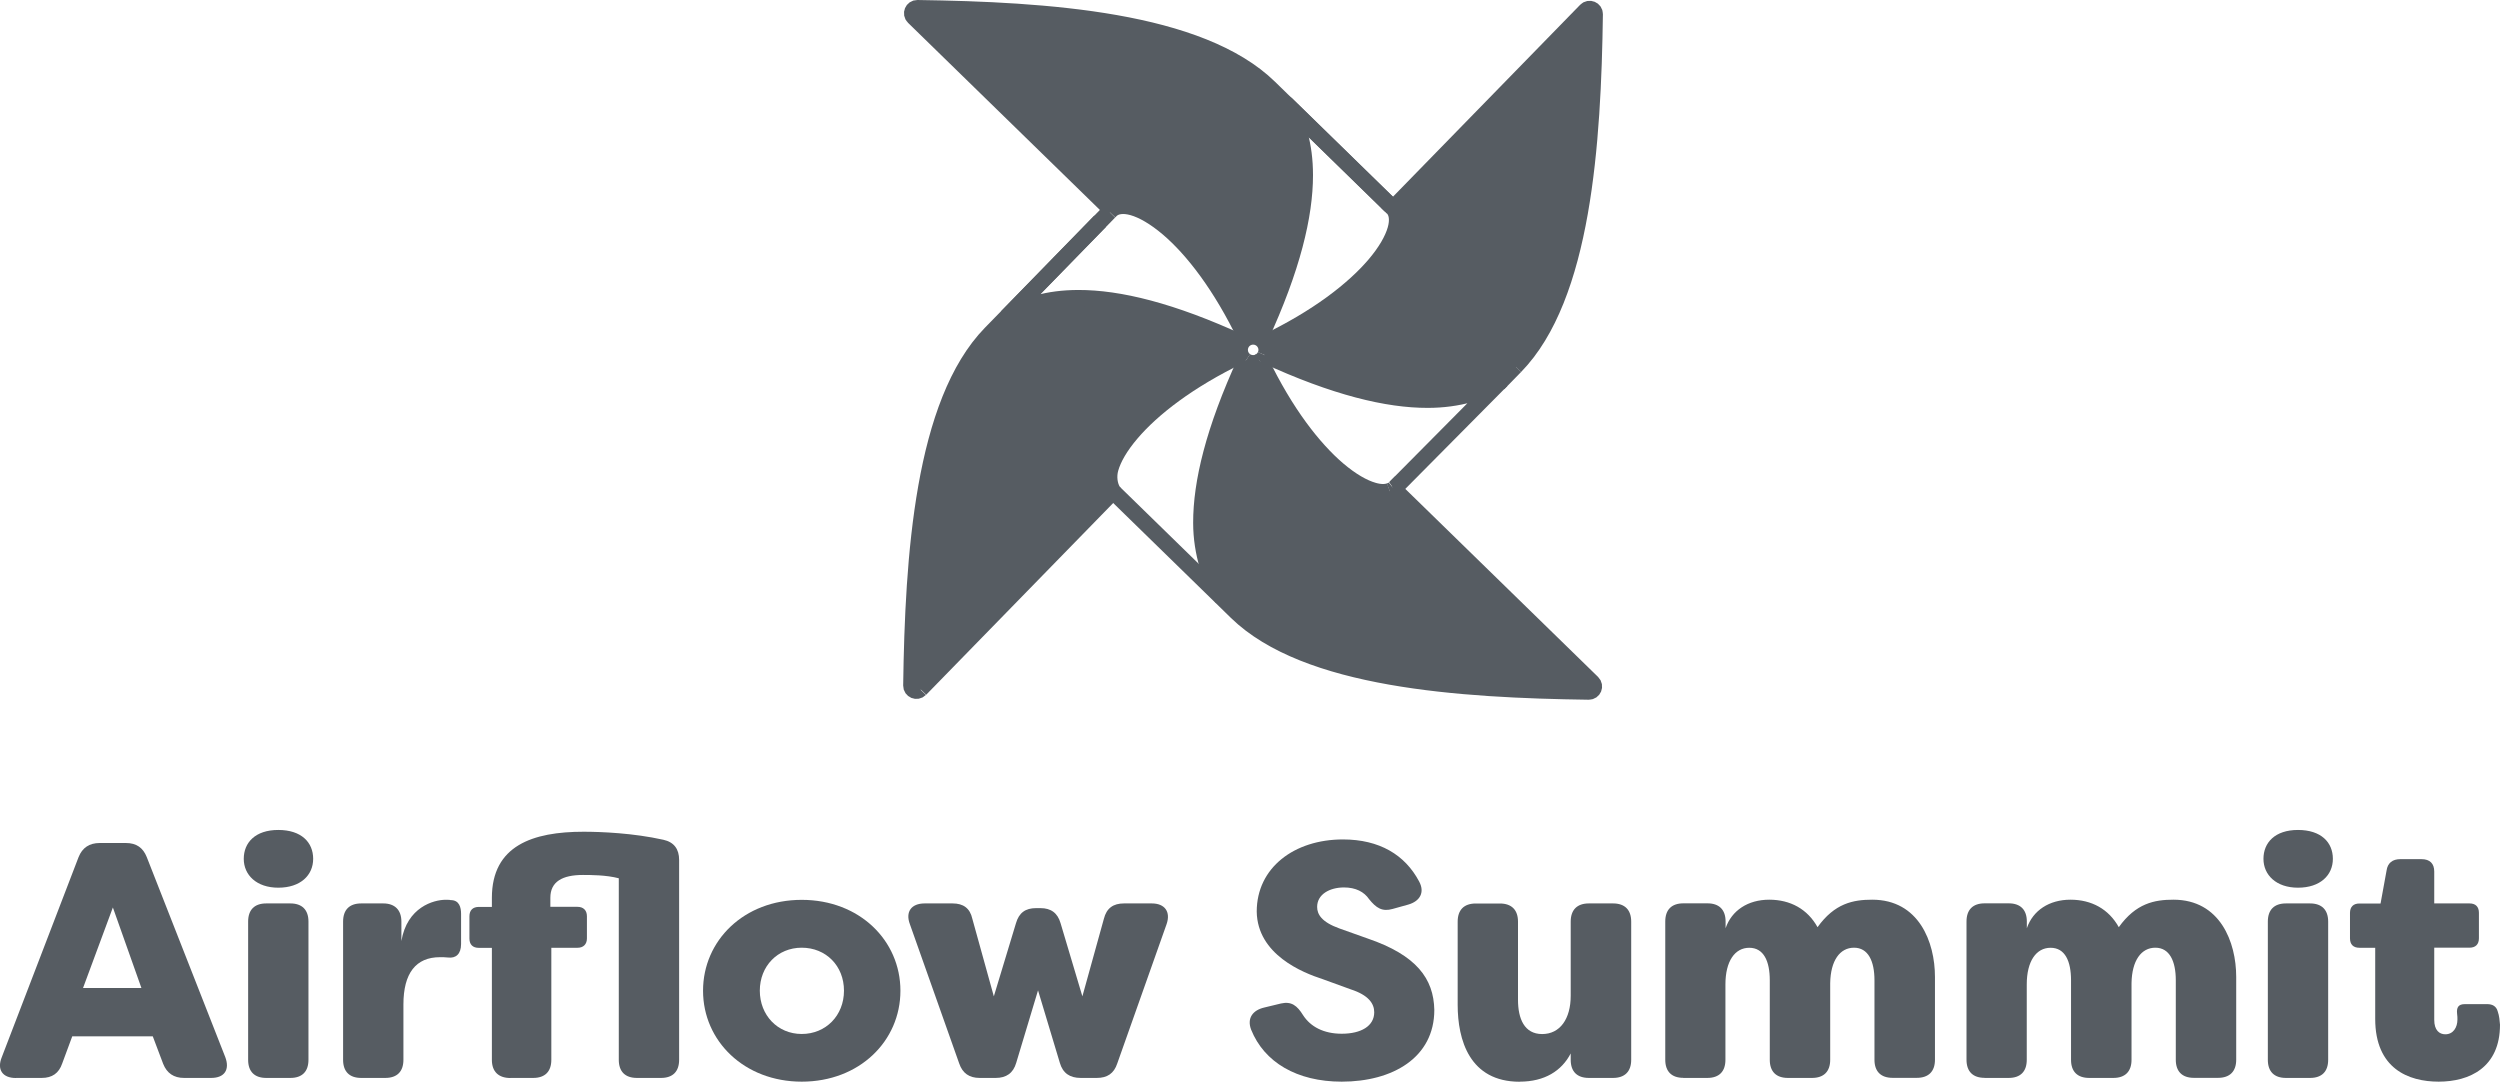 <?xml version="1.0" encoding="UTF-8"?><svg id="Layer_1" xmlns="http://www.w3.org/2000/svg" viewBox="0 0 308.3 133.39"><defs><style>.cls-1{fill:#565c62;}.cls-2{fill:none;stroke:#565c62;stroke-width:2px;}</style></defs><path class="cls-1" d="m1.96,132.93h3.19c1.28,0,2.11-.58,2.52-1.78l1.24-3.35h9.93l1.28,3.39c.46,1.16,1.32,1.74,2.57,1.74h3.35c1.66,0,2.32-1.03,1.74-2.57l-9.68-24.66c-.46-1.16-1.28-1.74-2.57-1.74h-3.23c-1.28,0-2.15.58-2.61,1.74L.22,130.37c-.62,1.53.08,2.57,1.74,2.57Zm8.28-11.09l3.68-9.93,3.52,9.93h-7.2Z"/><path class="cls-1" d="m34.32,109.47c2.73,0,4.3-1.53,4.3-3.56s-1.45-3.56-4.3-3.56-4.26,1.57-4.26,3.56,1.57,3.56,4.26,3.56Zm-1.49,23.46h2.98c1.45,0,2.23-.79,2.23-2.23v-17.05c0-1.45-.79-2.24-2.23-2.24h-2.98c-1.45,0-2.23.79-2.23,2.24v17.05c0,1.45.79,2.23,2.23,2.23Z"/><path class="cls-1" d="m44.54,132.93h2.98c1.45,0,2.23-.79,2.23-2.23v-6.83c0-3.85,1.53-5.83,4.51-5.83.33,0,.62,0,.99.04.95.12,1.61-.41,1.61-1.66v-3.72c0-.79-.21-1.7-1.28-1.7-.08-.04-.58-.04-.62-.04-1.49,0-4.76.91-5.46,5.09v-2.4c0-1.45-.83-2.24-2.23-2.24h-2.73c-1.45,0-2.23.79-2.23,2.24v17.05c0,1.45.79,2.23,2.23,2.23Z"/><path class="cls-1" d="m62.95,132.93h2.81c1.45,0,2.23-.79,2.23-2.23v-13.82h3.23c.7,0,1.16-.41,1.16-1.16v-2.73c0-.75-.46-1.16-1.16-1.16h-3.35v-1.12c0-1.99,1.49-2.81,4.01-2.81.91,0,2.9,0,4.43.41v22.39c0,1.45.79,2.23,2.23,2.23h2.98c1.45,0,2.23-.79,2.23-2.23v-24.66c0-1.32-.62-2.19-1.94-2.48-3.72-.83-7.7-.99-9.85-.99-6.25,0-11.3,1.7-11.3,8.15v1.12h-1.61c-.74,0-1.16.41-1.16,1.16v2.73c0,.75.41,1.16,1.16,1.16h1.61v13.82c0,1.45.83,2.23,2.28,2.23Z"/><path class="cls-1" d="m98.87,133.39c7.12,0,12.17-5.01,12.17-11.21s-5.05-11.21-12.17-11.21-12.17,5.01-12.17,11.21,5.09,11.21,12.17,11.21Zm0-5.88c-2.98,0-5.17-2.32-5.17-5.34s2.19-5.3,5.17-5.3,5.21,2.23,5.21,5.3-2.24,5.34-5.21,5.34Z"/><path class="cls-1" d="m120.81,132.93h1.99c1.28,0,2.15-.58,2.52-1.86l2.69-8.94,2.69,8.94c.37,1.28,1.24,1.86,2.57,1.86h1.99c1.28,0,2.11-.54,2.52-1.78l6.08-17.17c.54-1.53-.21-2.57-1.82-2.57h-3.43c-1.32,0-2.15.58-2.48,1.9l-2.65,9.56-2.69-9.02c-.37-1.28-1.2-1.86-2.48-1.86h-.54c-1.32,0-2.11.58-2.48,1.86l-2.73,9.02-2.65-9.56c-.29-1.32-1.12-1.9-2.44-1.9h-3.44c-1.65,0-2.4,1.04-1.82,2.57l6.08,17.17c.41,1.2,1.24,1.78,2.52,1.78Z"/><path class="cls-1" d="m165.46,133.39c6.25,0,11.42-2.94,11.42-8.85-.08-3.85-2.19-6.75-8.24-8.81l-3.48-1.24c-2.19-.79-2.73-1.74-2.73-2.65,0-1.57,1.57-2.4,3.31-2.4,1.45,0,2.48.54,3.1,1.45.87,1.08,1.61,1.57,2.9,1.2l1.94-.54c1.41-.41,2.07-1.49,1.32-2.86-1.74-3.27-4.88-5.17-9.39-5.17-6,0-10.63,3.48-10.63,8.9.08,5.3,5.67,7.53,8.11,8.32l3.52,1.28c2.15.7,2.86,1.74,2.86,2.81,0,1.7-1.61,2.65-4.01,2.65-2.23,0-3.85-.87-4.76-2.28-.74-1.2-1.45-1.74-2.73-1.45l-2.07.5c-1.41.33-2.15,1.32-1.61,2.73,1.61,4.01,5.63,6.41,11.17,6.41Z"/><path class="cls-1" d="m187.41,133.39c3.06,0,5.17-1.32,6.29-3.48v.79c0,1.45.79,2.23,2.24,2.23h2.98c1.45,0,2.24-.79,2.24-2.23v-17.05c0-1.45-.79-2.24-2.24-2.24h-2.98c-1.45,0-2.24.79-2.24,2.24v9.15c0,2.85-1.32,4.72-3.52,4.72s-2.98-1.9-2.98-4.22v-9.64c0-1.45-.79-2.24-2.23-2.24h-2.98c-1.45,0-2.23.79-2.23,2.24v10.26c0,4.3,1.45,9.48,7.65,9.48Z"/><path class="cls-1" d="m207.57,132.93h2.98c1.45,0,2.23-.79,2.23-2.23v-9.31c0-2.85,1.16-4.51,2.94-4.51s2.53,1.65,2.53,4.01v9.81c0,1.45.79,2.23,2.23,2.23h2.98c1.45,0,2.24-.79,2.24-2.23v-9.44c.04-2.81,1.2-4.39,2.94-4.39s2.52,1.65,2.52,4.01v9.81c0,1.45.79,2.23,2.24,2.23h2.98c1.45,0,2.24-.79,2.24-2.23v-10.22c0-4.3-1.99-9.52-7.74-9.52-2.36,0-4.63.45-6.74,3.39-1.24-2.23-3.35-3.39-5.96-3.39s-4.63,1.32-5.38,3.52v-.83c0-1.45-.79-2.24-2.23-2.24h-2.98c-1.45,0-2.23.79-2.23,2.24v17.05c0,1.45.79,2.23,2.23,2.23Z"/><path class="cls-1" d="m244.73,132.93h2.98c1.45,0,2.23-.79,2.23-2.23v-9.31c0-2.85,1.16-4.51,2.94-4.51s2.52,1.65,2.52,4.01v9.81c0,1.45.79,2.23,2.24,2.23h2.98c1.45,0,2.24-.79,2.24-2.23v-9.44c.04-2.81,1.2-4.39,2.94-4.39s2.52,1.65,2.52,4.01v9.81c0,1.45.79,2.23,2.23,2.23h2.98c1.45,0,2.24-.79,2.24-2.23v-10.22c0-4.3-1.99-9.52-7.74-9.52-2.36,0-4.63.45-6.74,3.39-1.24-2.23-3.35-3.39-5.96-3.39s-4.63,1.32-5.38,3.52v-.83c0-1.45-.79-2.24-2.23-2.24h-2.98c-1.45,0-2.23.79-2.23,2.24v17.05c0,1.45.79,2.23,2.23,2.23Z"/><path class="cls-1" d="m283.39,109.47c2.73,0,4.3-1.53,4.3-3.56s-1.45-3.56-4.3-3.56-4.26,1.57-4.26,3.56,1.57,3.56,4.26,3.56Zm-1.49,23.46h2.98c1.45,0,2.23-.79,2.23-2.23v-17.05c0-1.45-.79-2.24-2.23-2.24h-2.98c-1.45,0-2.23.79-2.23,2.24v17.05c0,1.45.79,2.23,2.23,2.23Z"/><path class="cls-1" d="m300.73,133.39c3.81,0,7.57-1.74,7.57-7.03-.04-.46-.08-1.08-.29-1.66-.17-.62-.66-.87-1.28-.87h-2.77c-.79,0-1.04.41-.95,1.2.04.25.04.5.04.7,0,.95-.5,1.82-1.49,1.82-.74,0-1.37-.5-1.37-1.78v-8.9h4.35c.74,0,1.16-.41,1.16-1.16v-3.14c0-.75-.41-1.16-1.16-1.16h-4.35v-3.93c0-.99-.54-1.53-1.57-1.53h-2.61c-.95,0-1.57.46-1.7,1.41l-.74,4.06h-2.61c-.74,0-1.16.41-1.16,1.16v3.14c0,.75.41,1.16,1.16,1.16h1.95v8.77c0,6.13,4.1,7.74,7.82,7.74Z"/><path class="cls-1" d="m195.71,1.28c.4-.41,1.1-.12,1.09.45-.11,7.95-.47,16.67-1.85,24.48-1.38,7.81-3.78,14.68-7.96,18.96l-1.69,1.73h0c-2.18,1.41-5.33,2.4-9.11,2.4-4.93.01-11.42-1.52-20.02-5.49.1-.21.15-.44.14-.69,0-.3-.09-.58-.23-.82h.01c6.5-3.12,10.95-6.6,13.54-9.63,1.4-1.63,2.24-3.13,2.6-4.36.33-1.17.2-2.08-.31-2.64L195.71,1.28Z"/><path class="cls-1" d="m153.74,44.5s0,0,0,0c.27.18.6.29.95.28.32,0,.62-.1.87-.25,0,0,.02-.01.03-.02v.02c3.1,6.41,6.55,10.8,9.56,13.37,1.63,1.39,3.12,2.24,4.36,2.59.81.23,1.5.24,2.03.05h0c.15-.06.29-.13.41-.21.04,0,.08,0,.12,0h0s24.45,23.87,24.45,23.87c.41.4.12,1.1-.45,1.09-7.95-.11-16.67-.47-24.47-1.85-7.81-1.38-14.67-3.78-18.96-7.95l-1.76-1.72c-1.41-2.17-2.59-5.53-2.6-9.31,0-4.92,1.52-11.4,5.46-19.96Z"/><path class="cls-1" d="m161.04,21.6c0,4.93-1.53,11.43-5.5,20.03l-.13.03c-.23-.12-.49-.18-.77-.18-.3,0-.58.09-.82.23h0c-3.11-6.52-6.6-10.97-9.63-13.57-1.63-1.39-3.12-2.24-4.36-2.59-1.18-.33-2.08-.2-2.65.32L112.8,2.08c-.41-.4-.12-1.1.45-1.09,3.98.06,8.14.17,12.29.45,4.15.28,8.28.71,12.18,1.4,7.81,1.38,14.68,3.78,18.96,7.95l2.06,2.01c1.4,2.18,2.3,5.03,2.3,8.79Z"/><path class="cls-1" d="m153.24,42.3h0c-.15.25-.23.55-.23.86,0,.23.05.45.14.64h-.04c-6.44,3.1-10.86,6.57-13.44,9.59-1.4,1.63-2.24,3.13-2.59,4.36-.3,1.04-.11,2.14.3,2.79,0,.02.02.04.03.06l-23.78,24.38-.03.03c-.4.41-1.1.12-1.09-.45.11-7.95.47-16.67,1.85-24.48,1.38-7.81,3.78-14.68,7.95-18.96l13.49-13.83-11.5,11.79c2.17-1.41,5.04-2.32,8.82-2.32,4.95,0,11.48,1.54,20.12,5.54Z"/><path class="cls-2" d="m113.5,84.98l23.78-24.38h0s.04-.05.04-.05"/><path class="cls-2" d="m136.8,26.13h0"/><path class="cls-2" d="m113.47,85c-.4.41-1.1.12-1.09-.45.11-7.95.47-16.67,1.85-24.48,1.38-7.81,3.78-14.68,7.95-18.96l13.49-13.83"/><path class="cls-2" d="m171.93,60.35l24.45,23.85c.41.4.12,1.1-.45,1.09-7.95-.11-16.67-.47-24.47-1.85-7.81-1.38-14.67-3.78-18.96-7.95l-1.76-1.72-13.24-12.92s-.11-.11-.16-.17c-.02-.03-.04-.06-.06-.09-.01-.02-.02-.04-.03-.06,0-.01,0-.03,0-.04"/><path class="cls-2" d="m153.62,44.47s-.01.03-.02.04h0c-3.94,8.57-5.47,15.04-5.46,19.96,0,3.78,1.19,7.14,2.6,9.31"/><path class="cls-2" d="m137.49,60.86c-.08-.07-.15-.16-.21-.26-.01-.02-.02-.04-.04-.05-.41-.65-.6-1.75-.3-2.79.35-1.23,1.2-2.73,2.6-4.36,2.58-3.02,7-6.48,13.44-9.58"/><path class="cls-2" d="m186.99,45.28l-.12-.11-1.69,1.73-.39.4"/><path class="cls-2" d="m171.72,25.75l.07-.07L195.58,1.29c.4-.41,1.1-.12,1.09.45-.11,7.95-.47,16.67-1.85,24.48-1.38,7.81-3.78,14.68-7.96,18.96"/><path class="cls-2" d="m171.95,60.33s0,0-.01,0c-.04,0-.08,0-.13,0-.04,0-.08,0-.12,0"/><path class="cls-2" d="m171.88,60.29s-.05.04-.08.06c-.12.08-.26.15-.42.21"/><path class="cls-2" d="m172.2,60.23l-.12-.11c-.06.06-.12.12-.19.17"/><path class="cls-2" d="m155.99,43.79s.03.01.05.02h0c8.6,3.97,15.09,5.5,20.02,5.49,3.78,0,6.93-.99,9.11-2.4l-13.1,13.21"/><path class="cls-2" d="m171.39,60.55h0c-.53.19-1.22.19-2.03-.05-1.23-.35-2.72-1.2-4.36-2.59-3.01-2.57-6.46-6.96-9.54-13.37"/><path class="cls-2" d="m137.13,25.95l-.07-.07L112.67,2.09c-.41-.4-.12-1.1.45-1.09,3.98.06,8.14.17,12.29.45,4.15.28,8.28.71,12.18,1.4,7.81,1.38,14.68,3.78,18.95,7.95l2.06,2.01,12.94,12.63c.09.09.15.19.16.29"/><path class="cls-2" d="m171.82,25.48l-.11.11s.05.05.08.08c.51.56.64,1.47.31,2.64-.35,1.23-1.2,2.73-2.59,4.36-2.59,3.03-7.04,6.52-13.54,9.62"/><path class="cls-2" d="m155.42,41.64c3.97-8.6,5.5-15.1,5.5-20.03,0-3.77-.91-6.62-2.3-8.79,0,0,0-.02-.01-.02l13.12,12.8"/><path class="cls-2" d="m153.11,42.3c-8.65-4-15.17-5.55-20.12-5.54-3.78,0-6.64.91-8.82,2.32l11.5-11.79,1.13-1.16"/><path class="cls-2" d="m136.81,26.13h0s.16-.17.16-.17c.02-.02.05-.05.07-.07.56-.51,1.47-.65,2.65-.32,1.23.35,2.72,1.2,4.36,2.59,3.04,2.59,6.52,7.05,9.63,13.56"/><path class="cls-2" d="m153.61,44.51s0,0,0,0c-.25-.17-.46-.42-.58-.7-.09-.2-.13-.41-.14-.64,0-.31.08-.6.23-.86.14-.24.34-.44.58-.58.24-.14.52-.23.82-.23.28,0,.54.06.77.18.28.14.51.36.67.63.14.24.23.52.23.82,0,.25-.05.48-.14.69h0"/><path class="cls-2" d="m155.41,44.54c-.25.16-.55.25-.86.25-.35,0-.68-.1-.95-.28,0,0,0,0,0,0"/><path class="cls-2" d="m156.04,43.82h0c-.13.29-.33.53-.6.7,0,0-.02.01-.03.02"/></svg>